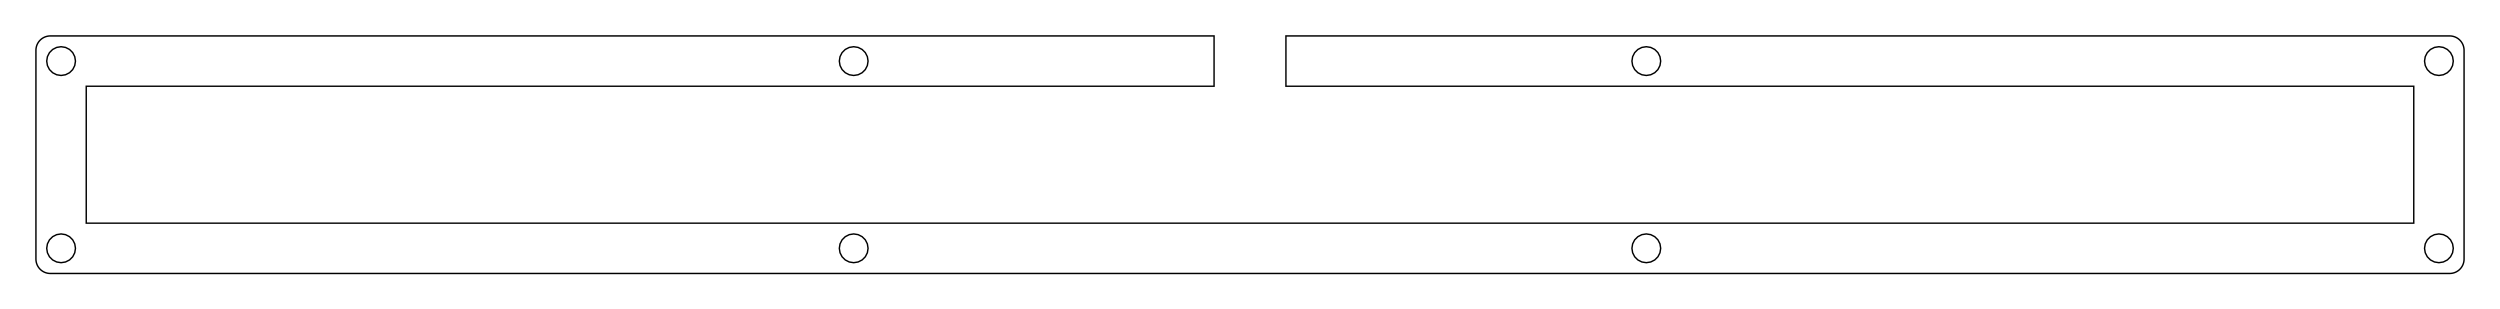 <?xml version="1.0"?>
<!-- Generated by SVGo -->
<svg width="347.850mm" height="43.050mm"
     viewBox="0.000 0.000 347.850 43.050"
     xmlns="http://www.w3.org/2000/svg" 
     xmlns:xlink="http://www.w3.org/1999/xlink">
<polygon points="342.850,7.000 342.844,6.843 342.825,6.687 342.795,6.533 342.752,6.382 342.698,6.235 342.632,6.092 342.555,5.955 342.468,5.824 342.371,5.701 342.264,5.586 342.149,5.479 342.026,5.382 341.895,5.295 341.758,5.218 341.615,5.152 341.468,5.098 341.317,5.055 341.163,5.025 341.007,5.006 340.850,5.000 178.925,5.000 178.925,12.000 335.850,12.000 335.850,31.050 12.000,31.050 12.000,12.000 168.925,12.000 168.925,5.000 7.000,5.000 6.843,5.006 6.687,5.025 6.533,5.055 6.382,5.098 6.235,5.152 6.092,5.218 5.955,5.295 5.824,5.382 5.701,5.479 5.586,5.586 5.479,5.701 5.382,5.824 5.295,5.955 5.218,6.092 5.152,6.235 5.098,6.382 5.055,6.533 5.025,6.687 5.006,6.843 5.000,7.000 5.000,36.050 5.006,36.207 5.025,36.363 5.055,36.517 5.098,36.668 5.152,36.815 5.218,36.958 5.295,37.095 5.382,37.226 5.479,37.349 5.586,37.464 5.701,37.571 5.824,37.668 5.955,37.755 6.092,37.832 6.235,37.898 6.382,37.952 6.533,37.995 6.687,38.025 6.843,38.044 7.000,38.050 340.850,38.050 341.007,38.044 341.163,38.025 341.317,37.995 341.468,37.952 341.615,37.898 341.758,37.832 341.895,37.755 342.026,37.668 342.149,37.571 342.264,37.464 342.371,37.349 342.468,37.226 342.555,37.095 342.632,36.958 342.698,36.815 342.752,36.668 342.795,36.517 342.825,36.363 342.844,36.207 342.850,36.050" style="fill:none;stroke-width:0.2;stroke:black"/>
<polygon points="118.783,6.500 119.401,6.598 119.959,6.882 120.401,7.324 120.685,7.882 120.783,8.500 120.685,9.118 120.401,9.676 119.959,10.118 119.401,10.402 118.783,10.500 118.165,10.402 117.608,10.118 117.165,9.676 116.881,9.118 116.783,8.500 116.881,7.882 117.165,7.324 117.608,6.882 118.165,6.598" style="fill:none;stroke-width:0.2;stroke:black"/>
<polygon points="229.067,6.500 229.685,6.598 230.242,6.882 230.685,7.324 230.969,7.882 231.067,8.500 230.969,9.118 230.685,9.676 230.242,10.118 229.685,10.402 229.067,10.500 228.449,10.402 227.891,10.118 227.449,9.676 227.165,9.118 227.067,8.500 227.165,7.882 227.449,7.324 227.891,6.882 228.449,6.598" style="fill:none;stroke-width:0.2;stroke:black"/>
<polygon points="339.350,6.500 339.968,6.598 340.526,6.882 340.968,7.324 341.252,7.882 341.350,8.500 341.252,9.118 340.968,9.676 340.526,10.118 339.968,10.402 339.350,10.500 338.732,10.402 338.174,10.118 337.732,9.676 337.448,9.118 337.350,8.500 337.448,7.882 337.732,7.324 338.174,6.882 338.732,6.598" style="fill:none;stroke-width:0.2;stroke:black"/>
<polygon points="339.350,32.550 339.968,32.648 340.526,32.932 340.968,33.374 341.252,33.932 341.350,34.550 341.252,35.168 340.968,35.726 340.526,36.168 339.968,36.452 339.350,36.550 338.732,36.452 338.174,36.168 337.732,35.726 337.448,35.168 337.350,34.550 337.448,33.932 337.732,33.374 338.174,32.932 338.732,32.648" style="fill:none;stroke-width:0.2;stroke:black"/>
<polygon points="229.067,32.550 229.685,32.648 230.242,32.932 230.685,33.374 230.969,33.932 231.067,34.550 230.969,35.168 230.685,35.726 230.242,36.168 229.685,36.452 229.067,36.550 228.449,36.452 227.891,36.168 227.449,35.726 227.165,35.168 227.067,34.550 227.165,33.932 227.449,33.374 227.891,32.932 228.449,32.648" style="fill:none;stroke-width:0.2;stroke:black"/>
<polygon points="118.783,32.550 119.401,32.648 119.959,32.932 120.401,33.374 120.685,33.932 120.783,34.550 120.685,35.168 120.401,35.726 119.959,36.168 119.401,36.452 118.783,36.550 118.165,36.452 117.608,36.168 117.165,35.726 116.881,35.168 116.783,34.550 116.881,33.932 117.165,33.374 117.608,32.932 118.165,32.648" style="fill:none;stroke-width:0.2;stroke:black"/>
<polygon points="8.500,32.550 9.118,32.648 9.676,32.932 10.118,33.374 10.402,33.932 10.500,34.550 10.402,35.168 10.118,35.726 9.676,36.168 9.118,36.452 8.500,36.550 7.882,36.452 7.324,36.168 6.882,35.726 6.598,35.168 6.500,34.550 6.598,33.932 6.882,33.374 7.324,32.932 7.882,32.648" style="fill:none;stroke-width:0.2;stroke:black"/>
<polygon points="8.500,6.500 9.118,6.598 9.676,6.882 10.118,7.324 10.402,7.882 10.500,8.500 10.402,9.118 10.118,9.676 9.676,10.118 9.118,10.402 8.500,10.500 7.882,10.402 7.324,10.118 6.882,9.676 6.598,9.118 6.500,8.500 6.598,7.882 6.882,7.324 7.324,6.882 7.882,6.598" style="fill:none;stroke-width:0.2;stroke:black"/>
</svg>
